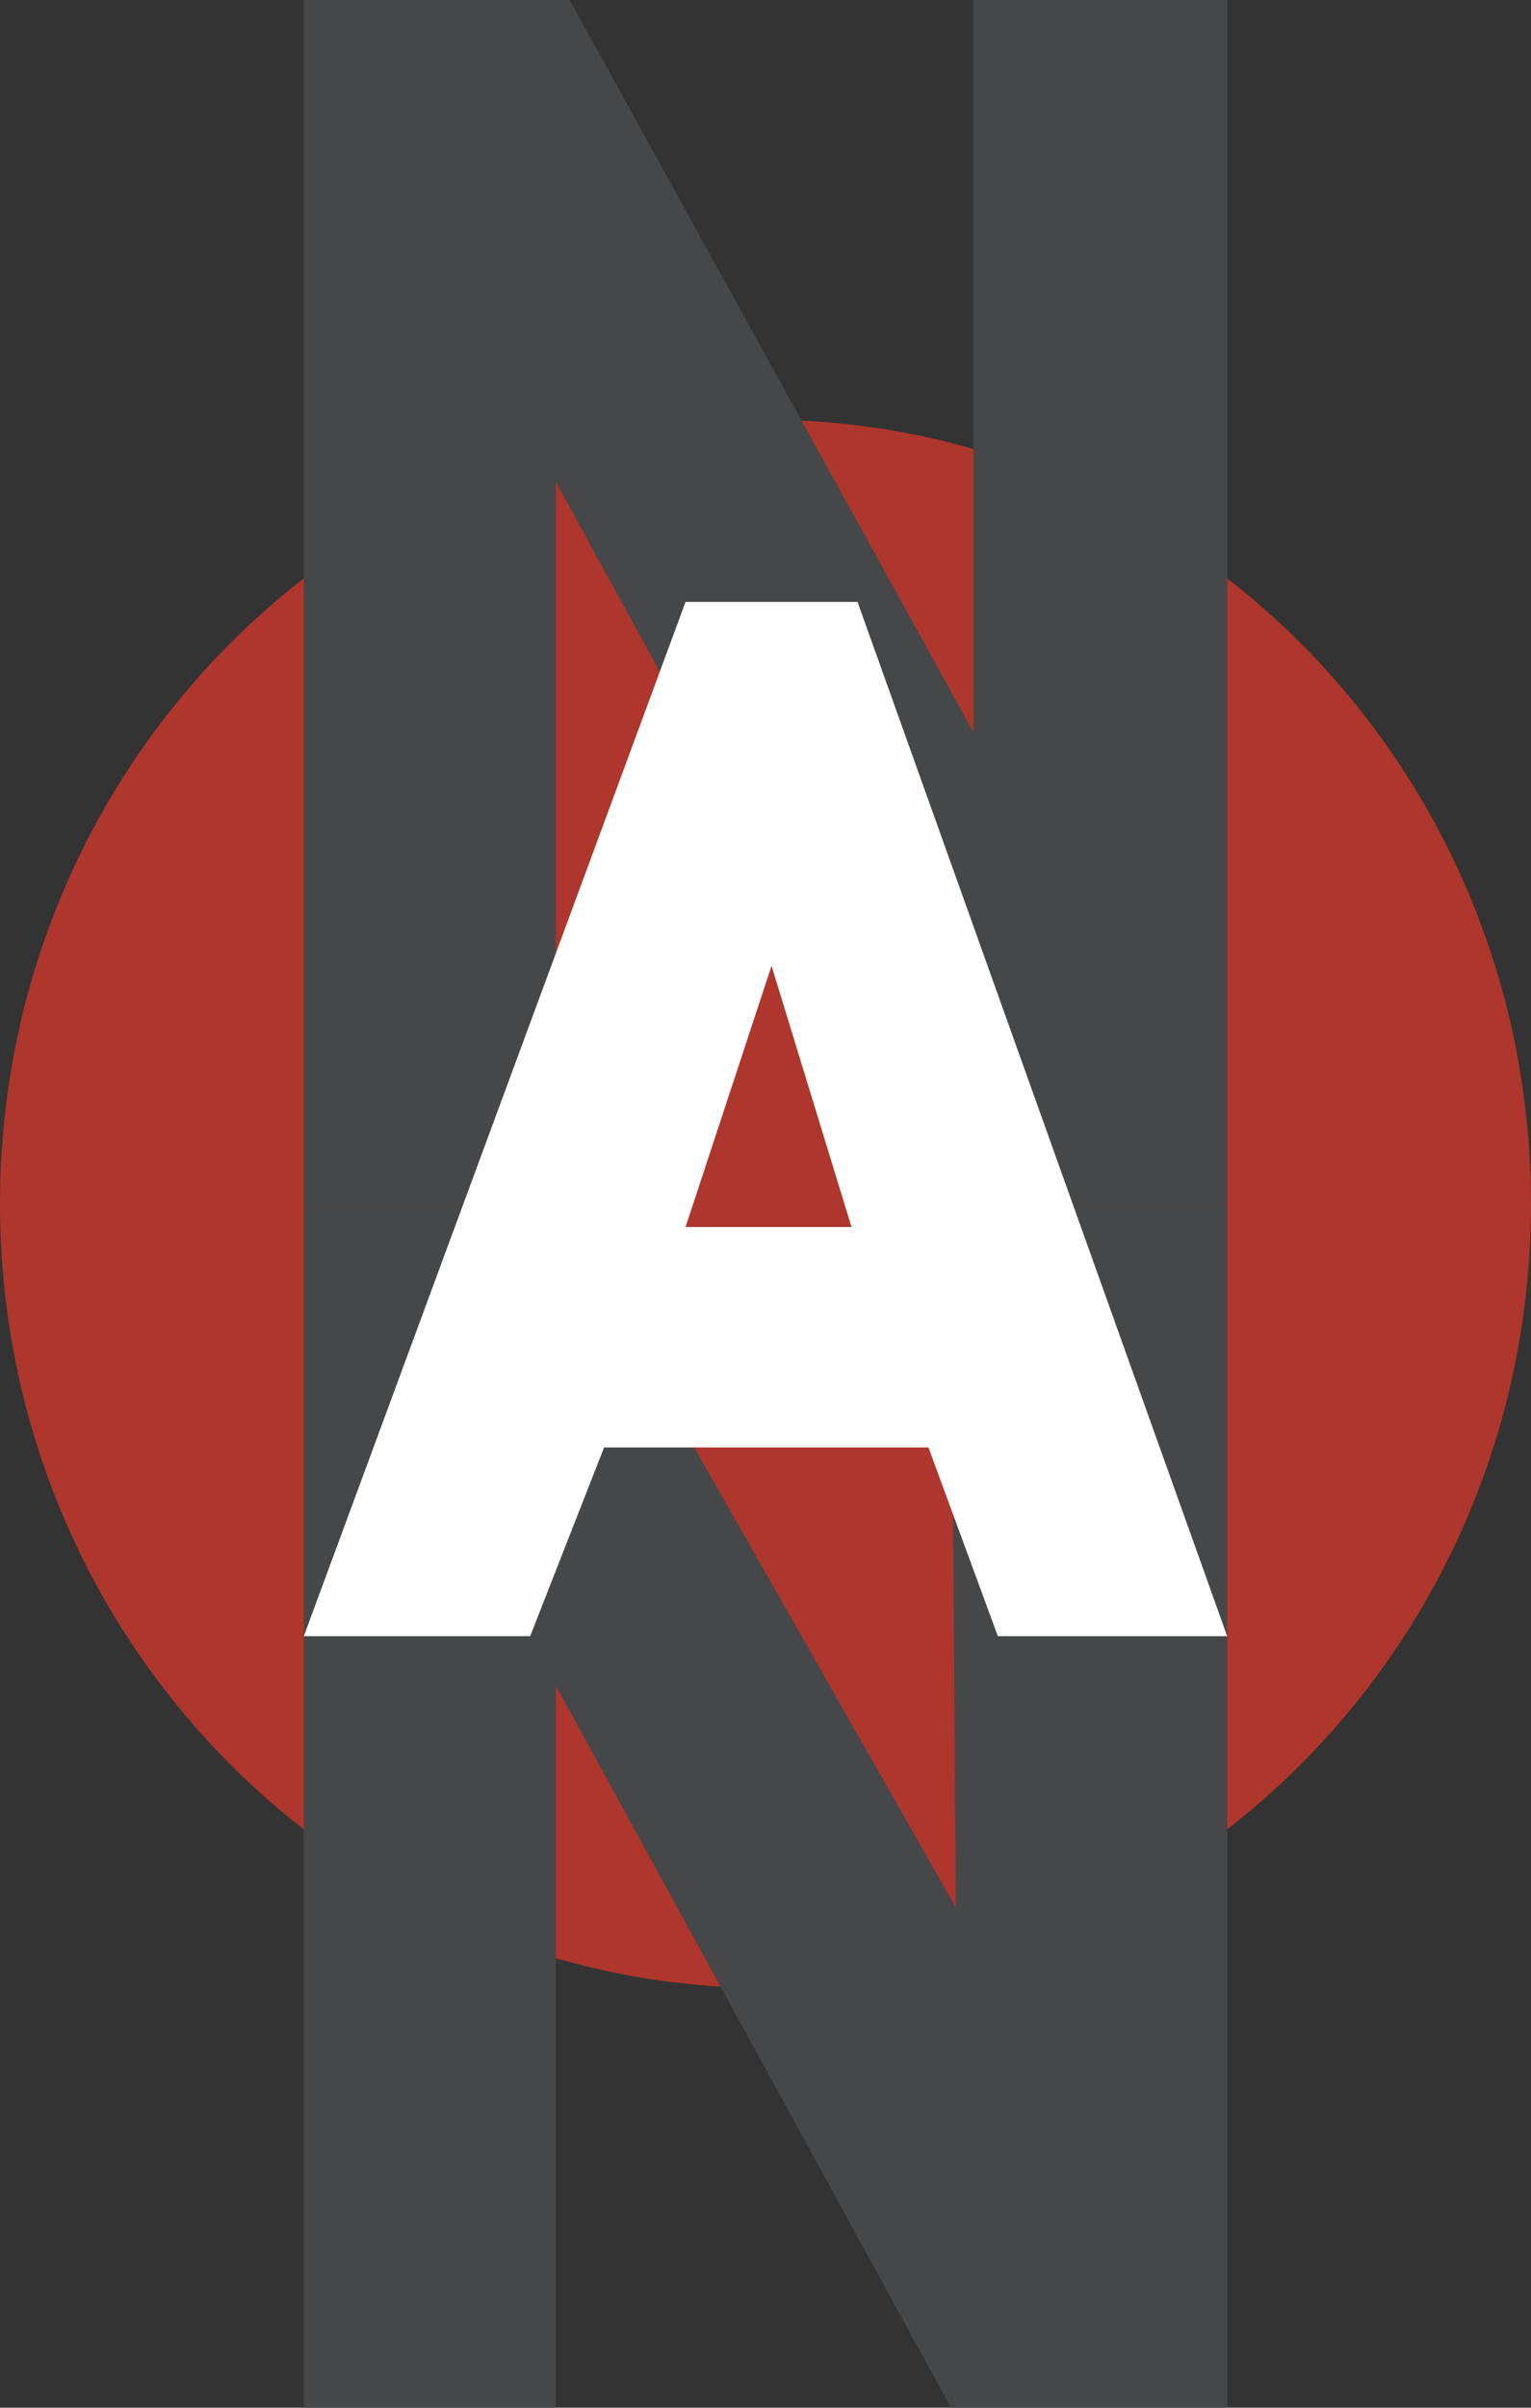 <svg xmlns="http://www.w3.org/2000/svg" xmlns:xlink="http://www.w3.org/1999/xlink" width="346.119"
    height="543.894" viewBox="0 0 346.119 543.894">
    <rect x="0" y="0" width="346.119" height="543.894" fill="#333333" stroke="none"/>
    <defs>
        <style>
            .a{fill:none;}.b{clip-path:url(#a);}.c{opacity:0.67;isolation:isolate;}.d{clip-path:url(#c);}.e{clip-path:url(#d);}.f{fill:url(#e);}.g{fill:#464749;}.h{fill:#fff;}</style>
        <clipPath id="a">
            <rect class="a" width="346.119" height="543.894" />
        </clipPath>
        <clipPath id="c">
            <rect class="a" width="346.119" height="354.247" transform="translate(0 94.824)" />
        </clipPath>
        <clipPath id="d">
            <path class="a"
                d="M173.059,94.824c95.578,0,173.06,79.3,173.06,177.123s-77.482,177.124-173.06,177.124S0,369.77,0,271.947,77.481,94.824,173.059,94.824" />
        </clipPath>
        <radialGradient id="e" cx="0.453" cy="0.632" r="0.293"
            gradientTransform="matrix(-0.372, -0.931, 0.969, -0.37, -0.655, 1.502)"
            gradientUnits="objectBoundingBox">
            <stop offset="0" stop-color="#fff" />
            <stop offset="0.12" stop-color="#fcf3e4" />
            <stop offset="0.73" stop-color="#ea3728" />
            <stop offset="1" stop-color="#ea3728" />
        </radialGradient>
    </defs>
    <g class="b">
        <g class="b">
            <g class="c">
                <g class="d">
                    <g class="e">
                        <path class="f"
                            d="M462.152,403.461,301.556-23.711-116.033,140.434l160.6,427.172Z" />
                    </g>
                </g>
            </g>
            <path class="g"
                d="M68.689,271.947h56.966l90.421,158.937Q215.54,351.415,215,271.947H277.43V543.894H215L125.655,380.8V543.894H68.689Z" />
            <path class="g"
                d="M68.689,0h60.087l91.3,165.43V0H277.43V271.947H215L125.655,108.856V271.947H68.689Z" />
            <path class="h"
                d="M193.865,135.97H154.986l-86.3,233.64h51.169l16.71-42.63H209.9l15.69,42.63h51.841ZM154.986,277.18l19.439-59,18.08,59Z" />
        </g>
    </g>
</svg>
